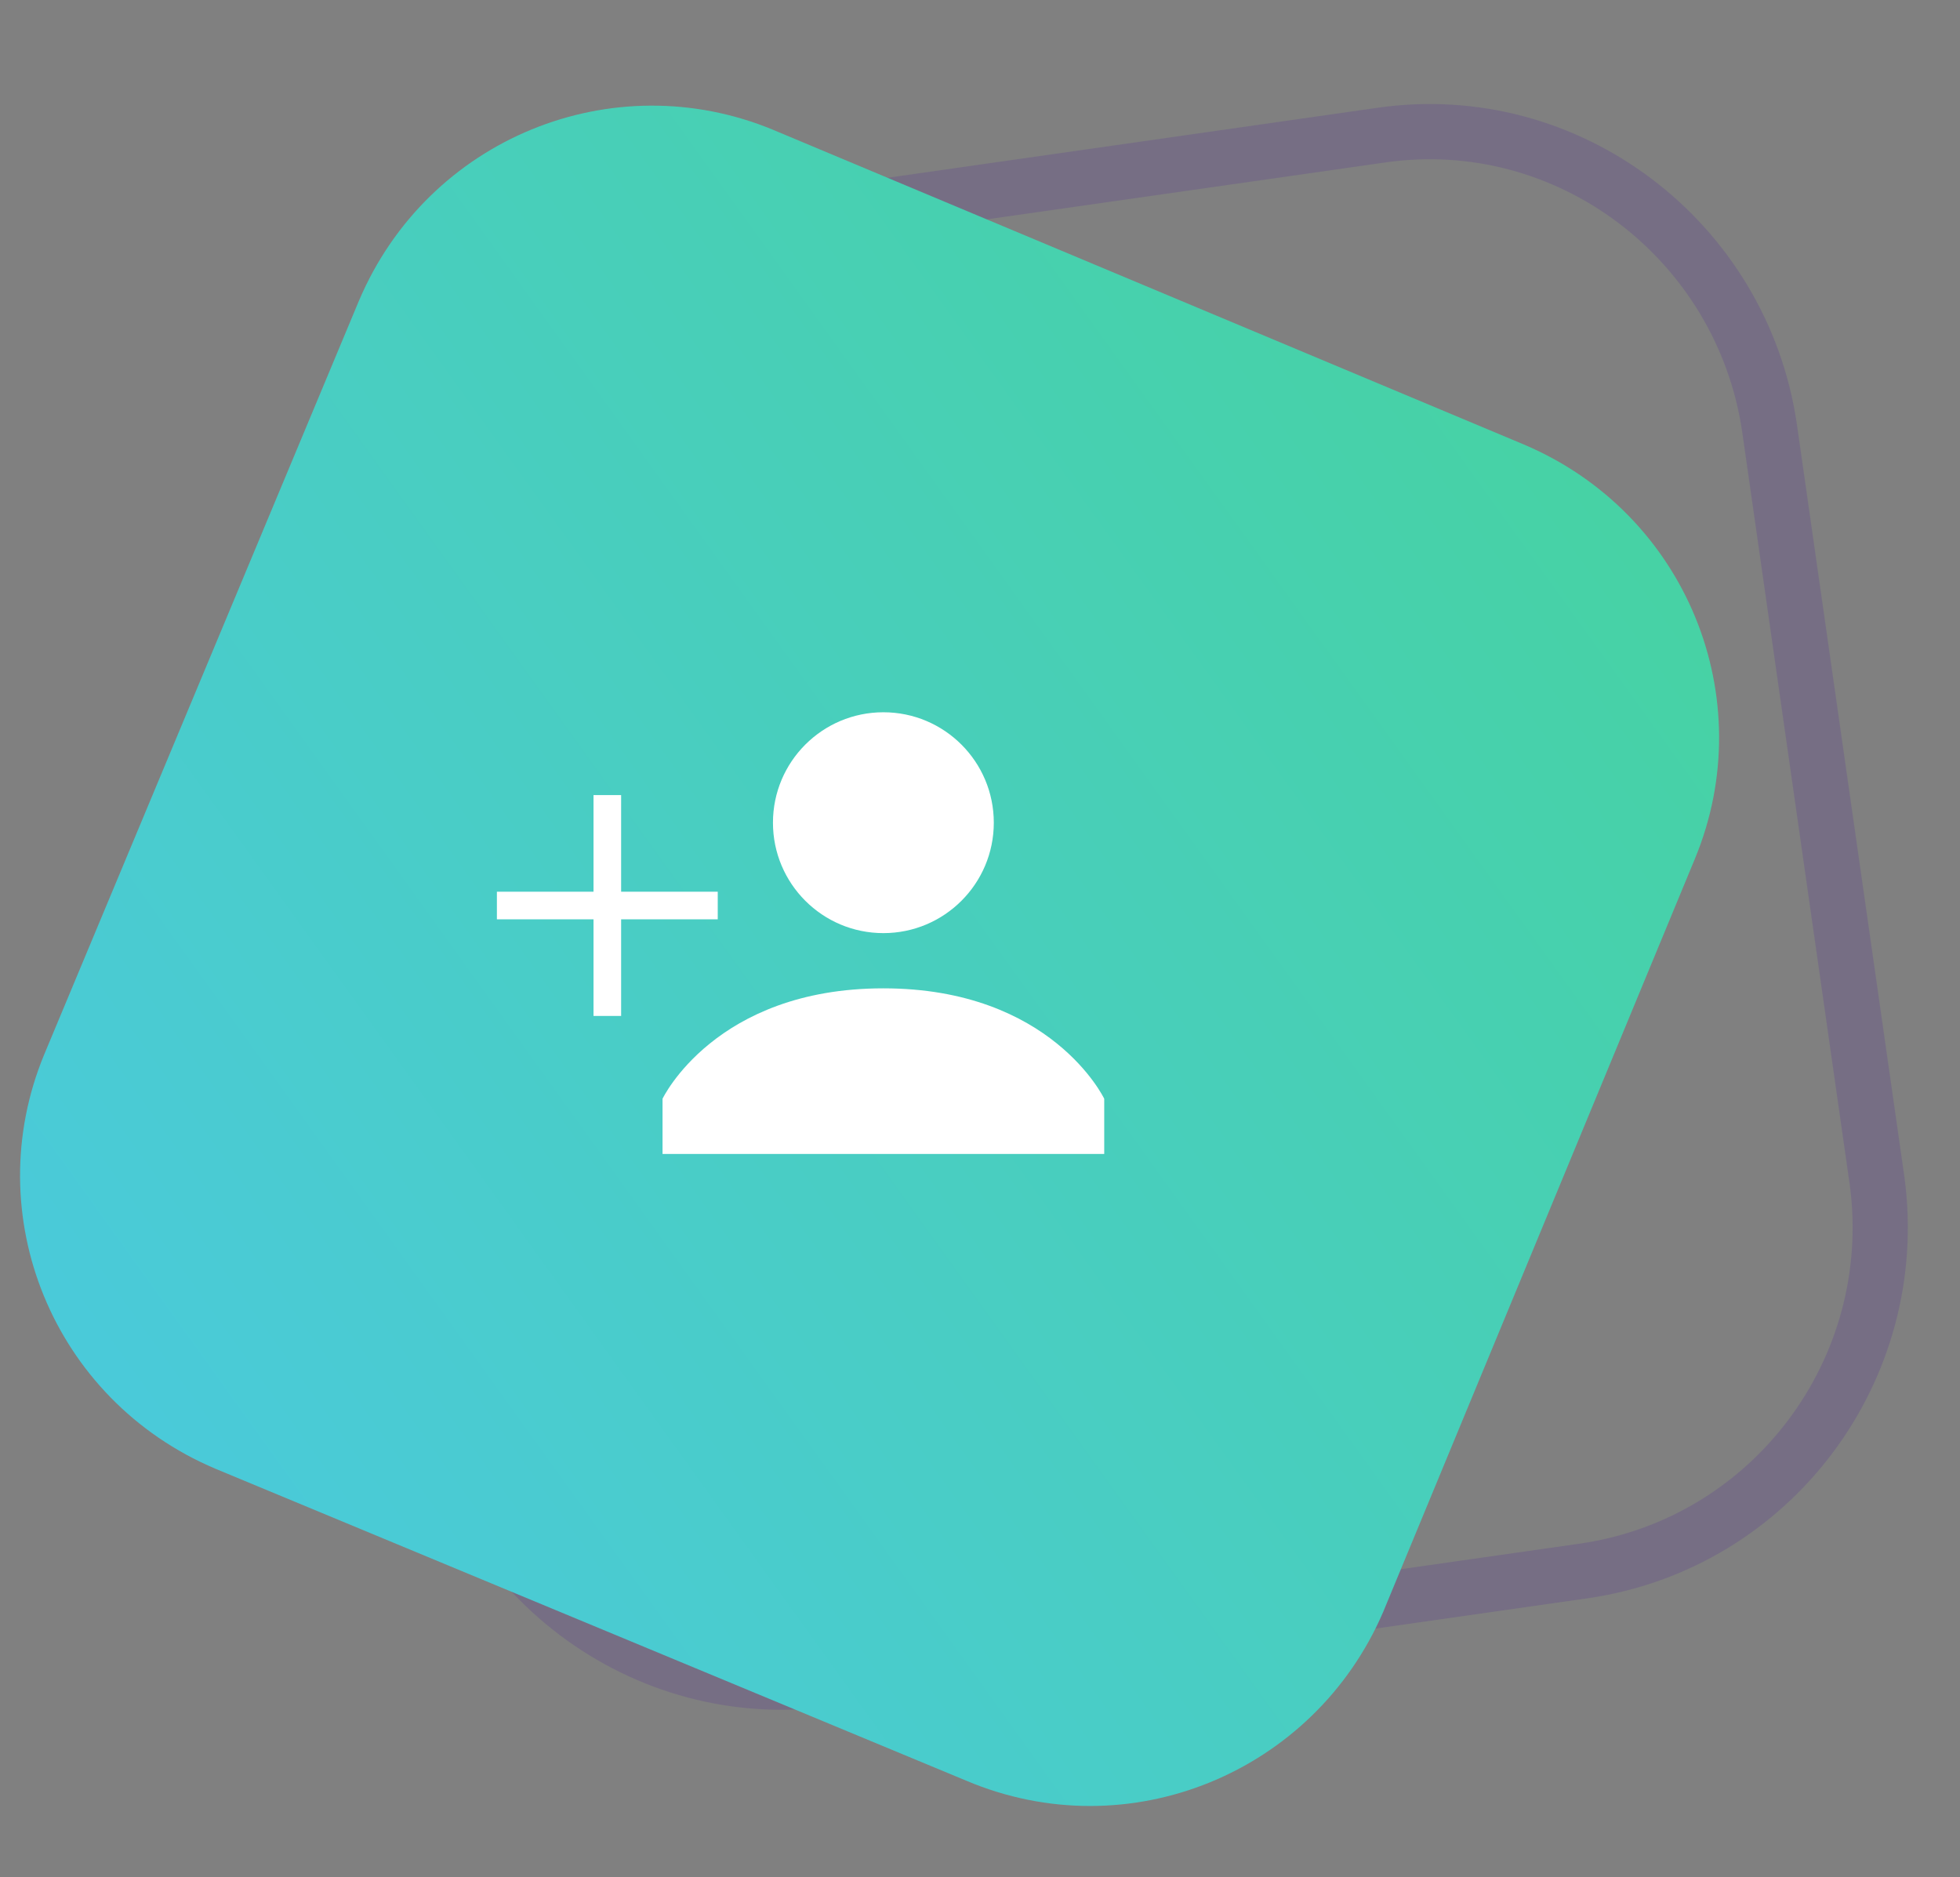 <?xml version="1.0" encoding="utf-8"?>
<!-- Generator: Adobe Illustrator 22.1.0, SVG Export Plug-In . SVG Version: 6.00 Build 0)  -->
<svg version="1.1" id="Шар_1" xmlns="http://www.w3.org/2000/svg" xmlns:xlink="http://www.w3.org/1999/xlink" x="0px" y="0px"
	 viewBox="0 0 71 68" style="enable-background:new 0 0 71 68;" xml:space="preserve">
<rect x="0" y="0" width="71" height="68" fill="#808080" stroke="none"/>
<style type="text/css">
	.st0{opacity:0.14;fill:none;stroke:#3A04A1;stroke-width:2;stroke-miterlimit:10;}
	.st1{fill:url(#SVGID_1_);}
	.st2{fill:#FFFFFF;}
	.st3{fill:url(#SVGID_2_);}
	.st4{fill:none;stroke:#FFFFFF;stroke-miterlimit:10;}
	.st5{fill:url(#SVGID_3_);}
</style>
<path class="st0" d="M57.4,56.9l-27.3,3.9c-6.8,1-13.1-3.8-14.1-10.6l-3.9-27.3c-1-6.8,3.8-13.1,10.6-14.1L50,4.9
	c6.8-1,13.1,3.8,14.1,10.6L68,42.8C68.9,49.6,64.2,55.9,57.4,56.9z"/>
<linearGradient id="SVGID_1_" gradientUnits="userSpaceOnUse" x1="-14.053" y1="67.367" x2="115.947" y2="-25.967">
	<stop  offset="0" style="stop-color:#4CC7EE"/>
	<stop  offset="1" style="stop-color:#42DB68"/>
</linearGradient>
<path class="st1" d="M35,64.5L7.8,53.2c-5.9-2.5-8.6-9.2-6.2-15L13,10.9c2.5-5.9,9.2-8.6,15-6.2l27.2,11.4c5.9,2.5,8.6,9.2,6.2,15
	L50.1,58.4C47.6,64.2,40.9,67,35,64.5z"/>
<g>
	<circle class="st2" cx="32" cy="29.8" r="4"/>
	<path class="st2" d="M32,35.8c-6.1,0-8,4-8,4v2h16v-2C40,39.8,38.1,35.8,32,35.8z"/>
	<line class="st4" x1="22" y1="28.8" x2="22" y2="36.8"/>
	<line class="st4" x1="26" y1="32.8" x2="18" y2="32.8"/>
</g>
</svg>
